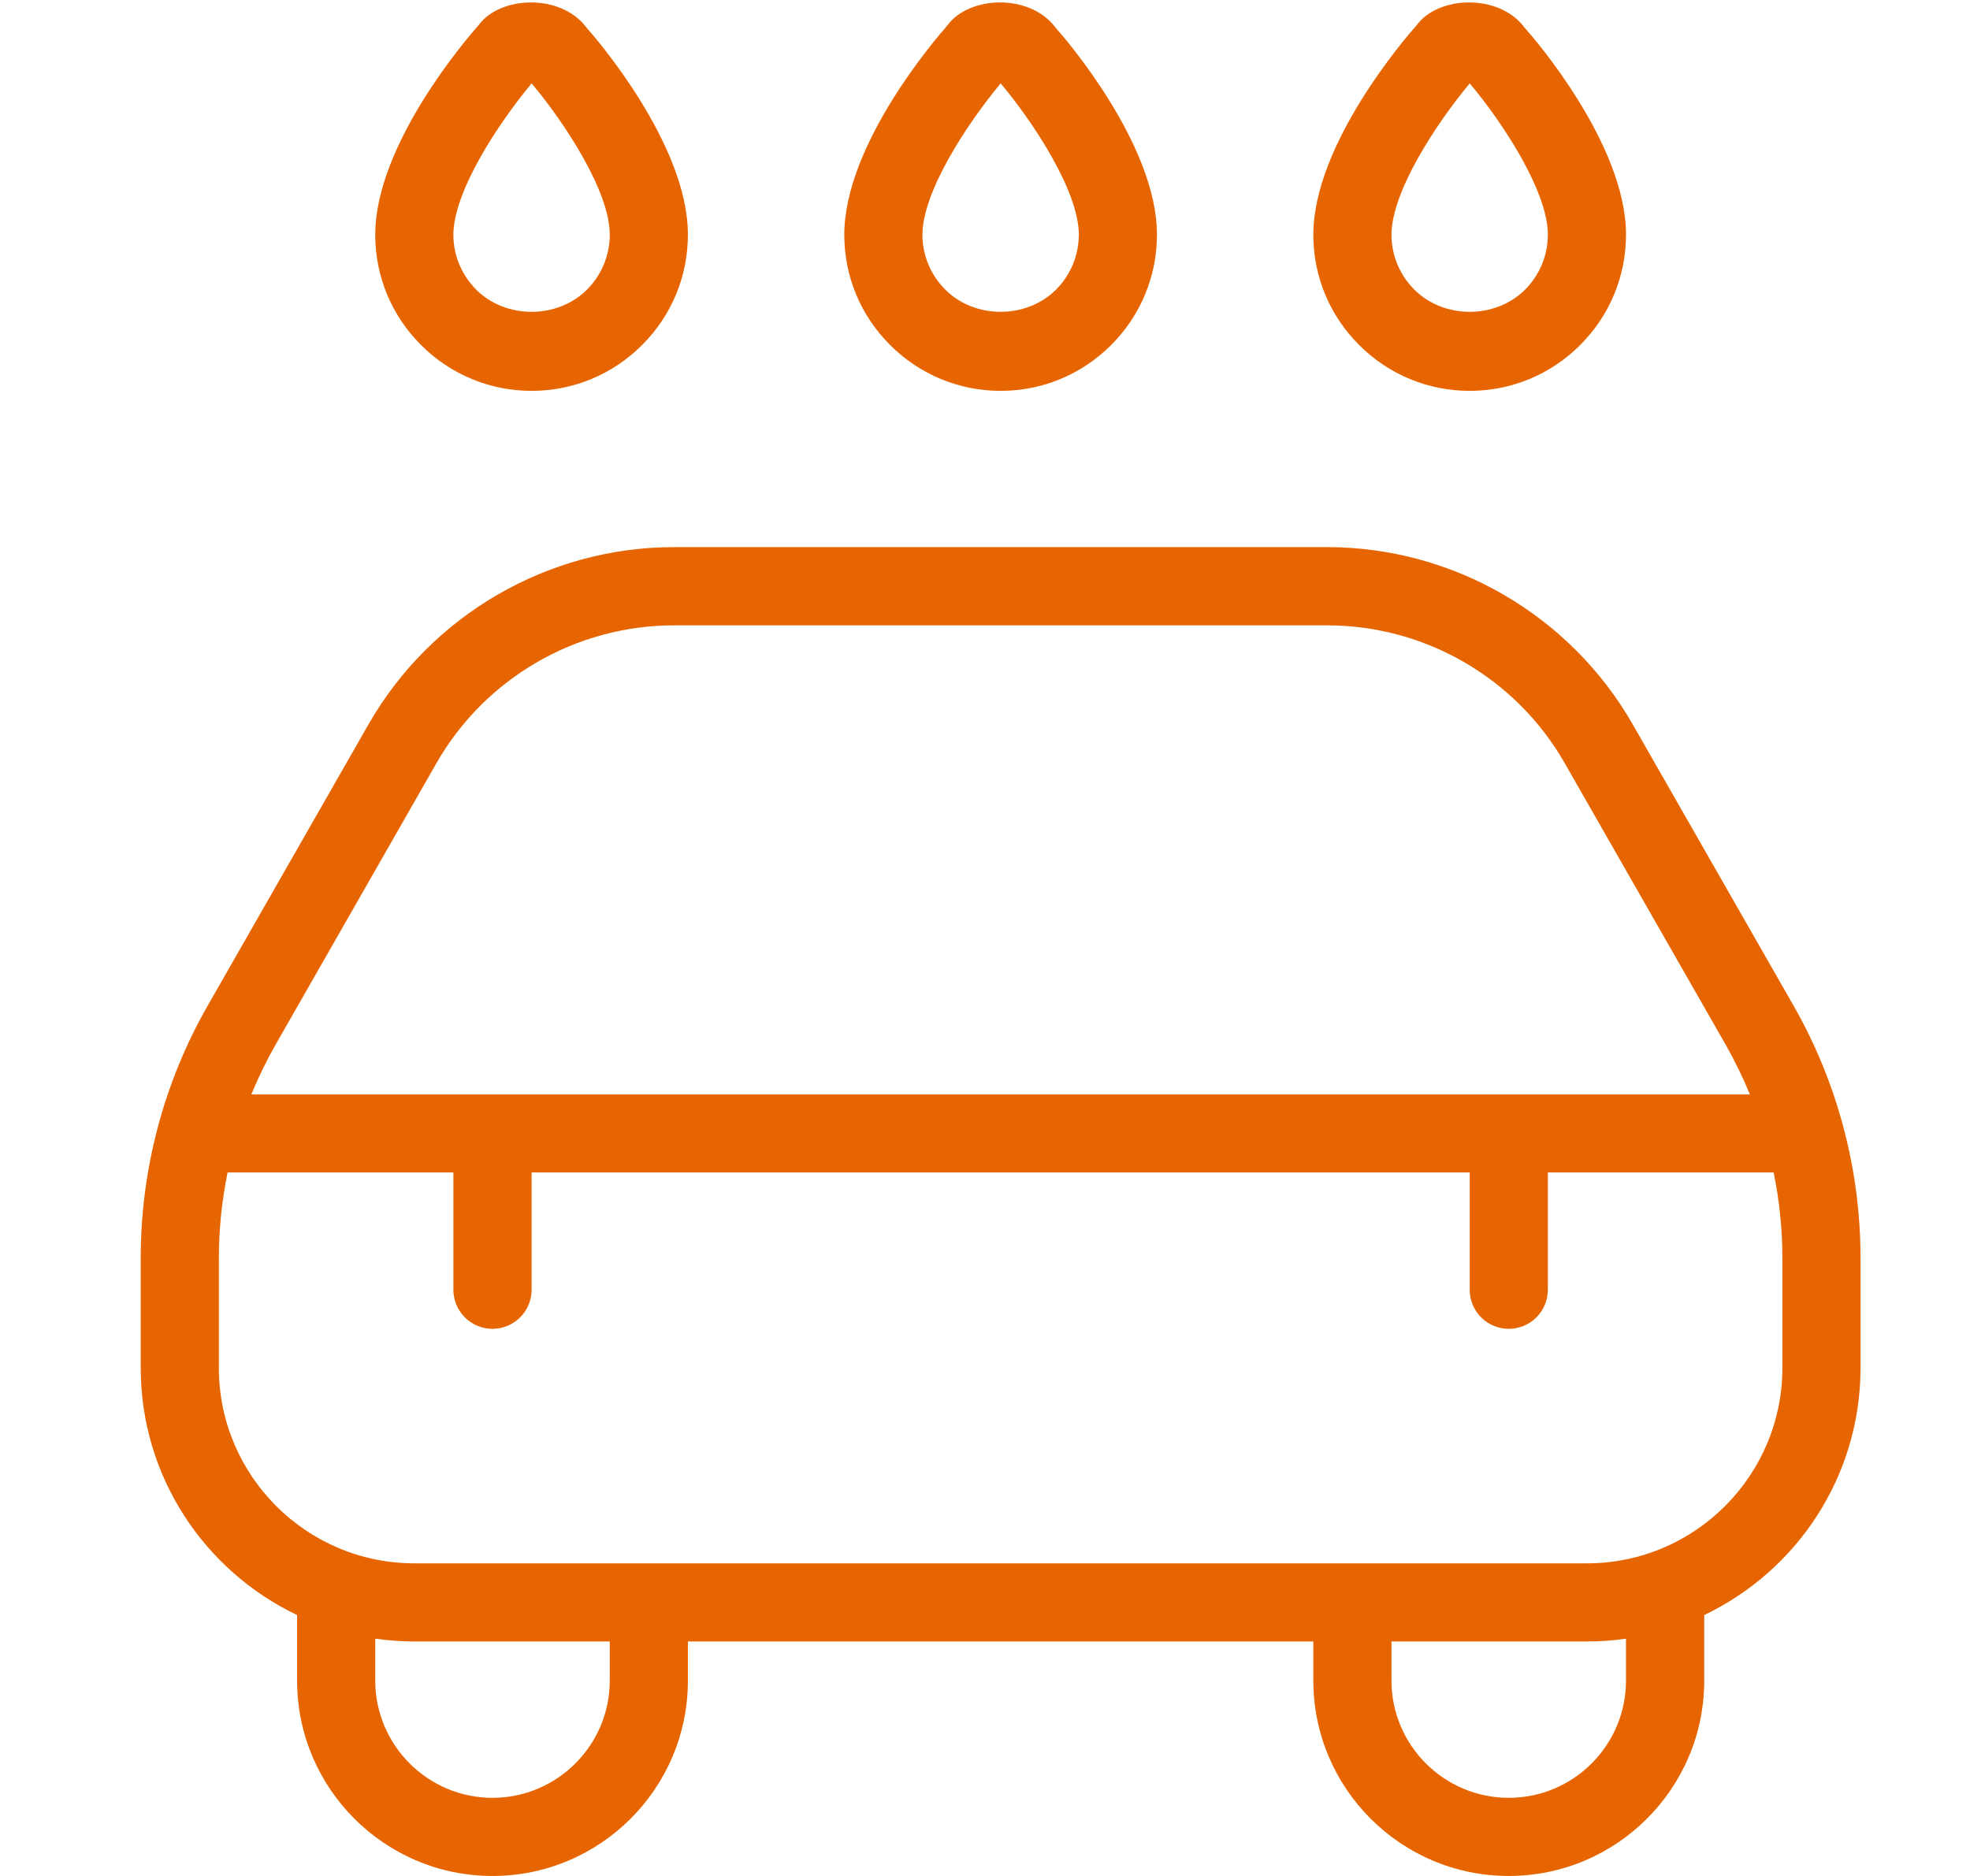 <svg width="21" height="20" viewBox="0 0 21 20" fill="none" xmlns="http://www.w3.org/2000/svg">
<g clip-path="url(#clip0_40795_57359)">
<path d="M10.667 4.167C11.112 4.167 11.53 3.993 11.845 3.678C12.16 3.363 12.333 2.945 12.333 2.5C12.333 1.537 11.343 0.395 11.254 0.297C10.981 -0.074 10.329 -0.045 10.102 0.268C9.99 0.394 9 1.536 9 2.503C9 2.946 9.173 3.363 9.488 3.678C9.803 3.993 10.222 4.167 10.667 4.167ZM10.667 0.889C11.012 1.298 11.5 2.038 11.5 2.5C11.5 2.723 11.413 2.932 11.256 3.089C10.94 3.403 10.393 3.403 10.078 3.089C9.921 2.932 9.833 2.723 9.833 2.503C9.833 2.048 10.303 1.326 10.667 0.889ZM5.667 4.167C6.112 4.167 6.53 3.993 6.845 3.678C7.16 3.363 7.333 2.945 7.333 2.5C7.333 1.537 6.343 0.395 6.254 0.297C5.981 -0.074 5.329 -0.045 5.102 0.268C4.99 0.394 4 1.536 4 2.503C4 2.946 4.173 3.363 4.488 3.678C4.803 3.993 5.222 4.167 5.667 4.167ZM5.667 0.889C6.012 1.298 6.5 2.038 6.5 2.5C6.5 2.723 6.413 2.932 6.256 3.089C5.94 3.403 5.393 3.403 5.077 3.089C4.921 2.932 4.833 2.723 4.833 2.503C4.833 2.048 5.303 1.326 5.667 0.889ZM15.667 4.167C16.112 4.167 16.53 3.993 16.845 3.678C17.16 3.363 17.333 2.945 17.333 2.5C17.333 1.537 16.343 0.395 16.254 0.297C15.981 -0.074 15.329 -0.045 15.102 0.268C14.99 0.394 14 1.536 14 2.503C14 2.946 14.173 3.363 14.488 3.678C14.803 3.993 15.222 4.167 15.667 4.167ZM15.667 0.889C16.012 1.298 16.5 2.038 16.5 2.5C16.5 2.723 16.413 2.932 16.256 3.089C15.94 3.403 15.393 3.403 15.078 3.089C14.921 2.932 14.833 2.723 14.833 2.503C14.833 2.048 15.303 1.326 15.667 0.889ZM19.12 10.723L17.405 7.723C16.738 6.558 15.491 5.833 14.149 5.833H7.184C5.842 5.833 4.595 6.557 3.928 7.723L2.213 10.723C1.746 11.54 1.5 12.47 1.5 13.412V14.583C1.5 15.744 2.182 16.749 3.167 17.218V17.917C3.167 19.066 4.101 20 5.25 20C6.399 20 7.333 19.066 7.333 17.917V17.5H14V17.917C14 19.066 14.934 20 16.083 20C17.233 20 18.167 19.066 18.167 17.917V17.218C19.151 16.749 19.833 15.744 19.833 14.583V13.412C19.833 12.47 19.587 11.541 19.12 10.723ZM4.652 8.137C5.17 7.23 6.14 6.667 7.184 6.667H14.148C15.193 6.667 16.163 7.23 16.68 8.137L18.395 11.137C18.492 11.308 18.579 11.486 18.654 11.668H2.679C2.754 11.486 2.84 11.309 2.938 11.137L4.652 8.137ZM6.5 17.917C6.5 18.606 5.939 19.167 5.25 19.167C4.561 19.167 4 18.606 4 17.917V17.47C4.136 17.489 4.275 17.5 4.417 17.5H6.5V17.917ZM17.333 17.917C17.333 18.606 16.773 19.167 16.083 19.167C15.394 19.167 14.833 18.606 14.833 17.917V17.5H16.917C17.058 17.5 17.198 17.49 17.333 17.47V17.917ZM19 14.583C19 15.732 18.066 16.667 16.917 16.667H4.417C3.267 16.667 2.333 15.732 2.333 14.583V13.412C2.333 13.105 2.365 12.799 2.426 12.5H4.833V13.75C4.833 13.98 5.02 14.167 5.25 14.167C5.48 14.167 5.667 13.98 5.667 13.75V12.5H15.667V13.75C15.667 13.98 15.853 14.167 16.083 14.167C16.313 14.167 16.5 13.98 16.5 13.75V12.5H18.907C18.968 12.799 19 13.104 19 13.412V14.583Z" fill="#E76500"/>
</g>
<defs>
<clipPath id="clip0_40795_57359">
<rect width="20" height="20" fill="white" transform="translate(0.667)"/>
</clipPath>
</defs>
</svg>
